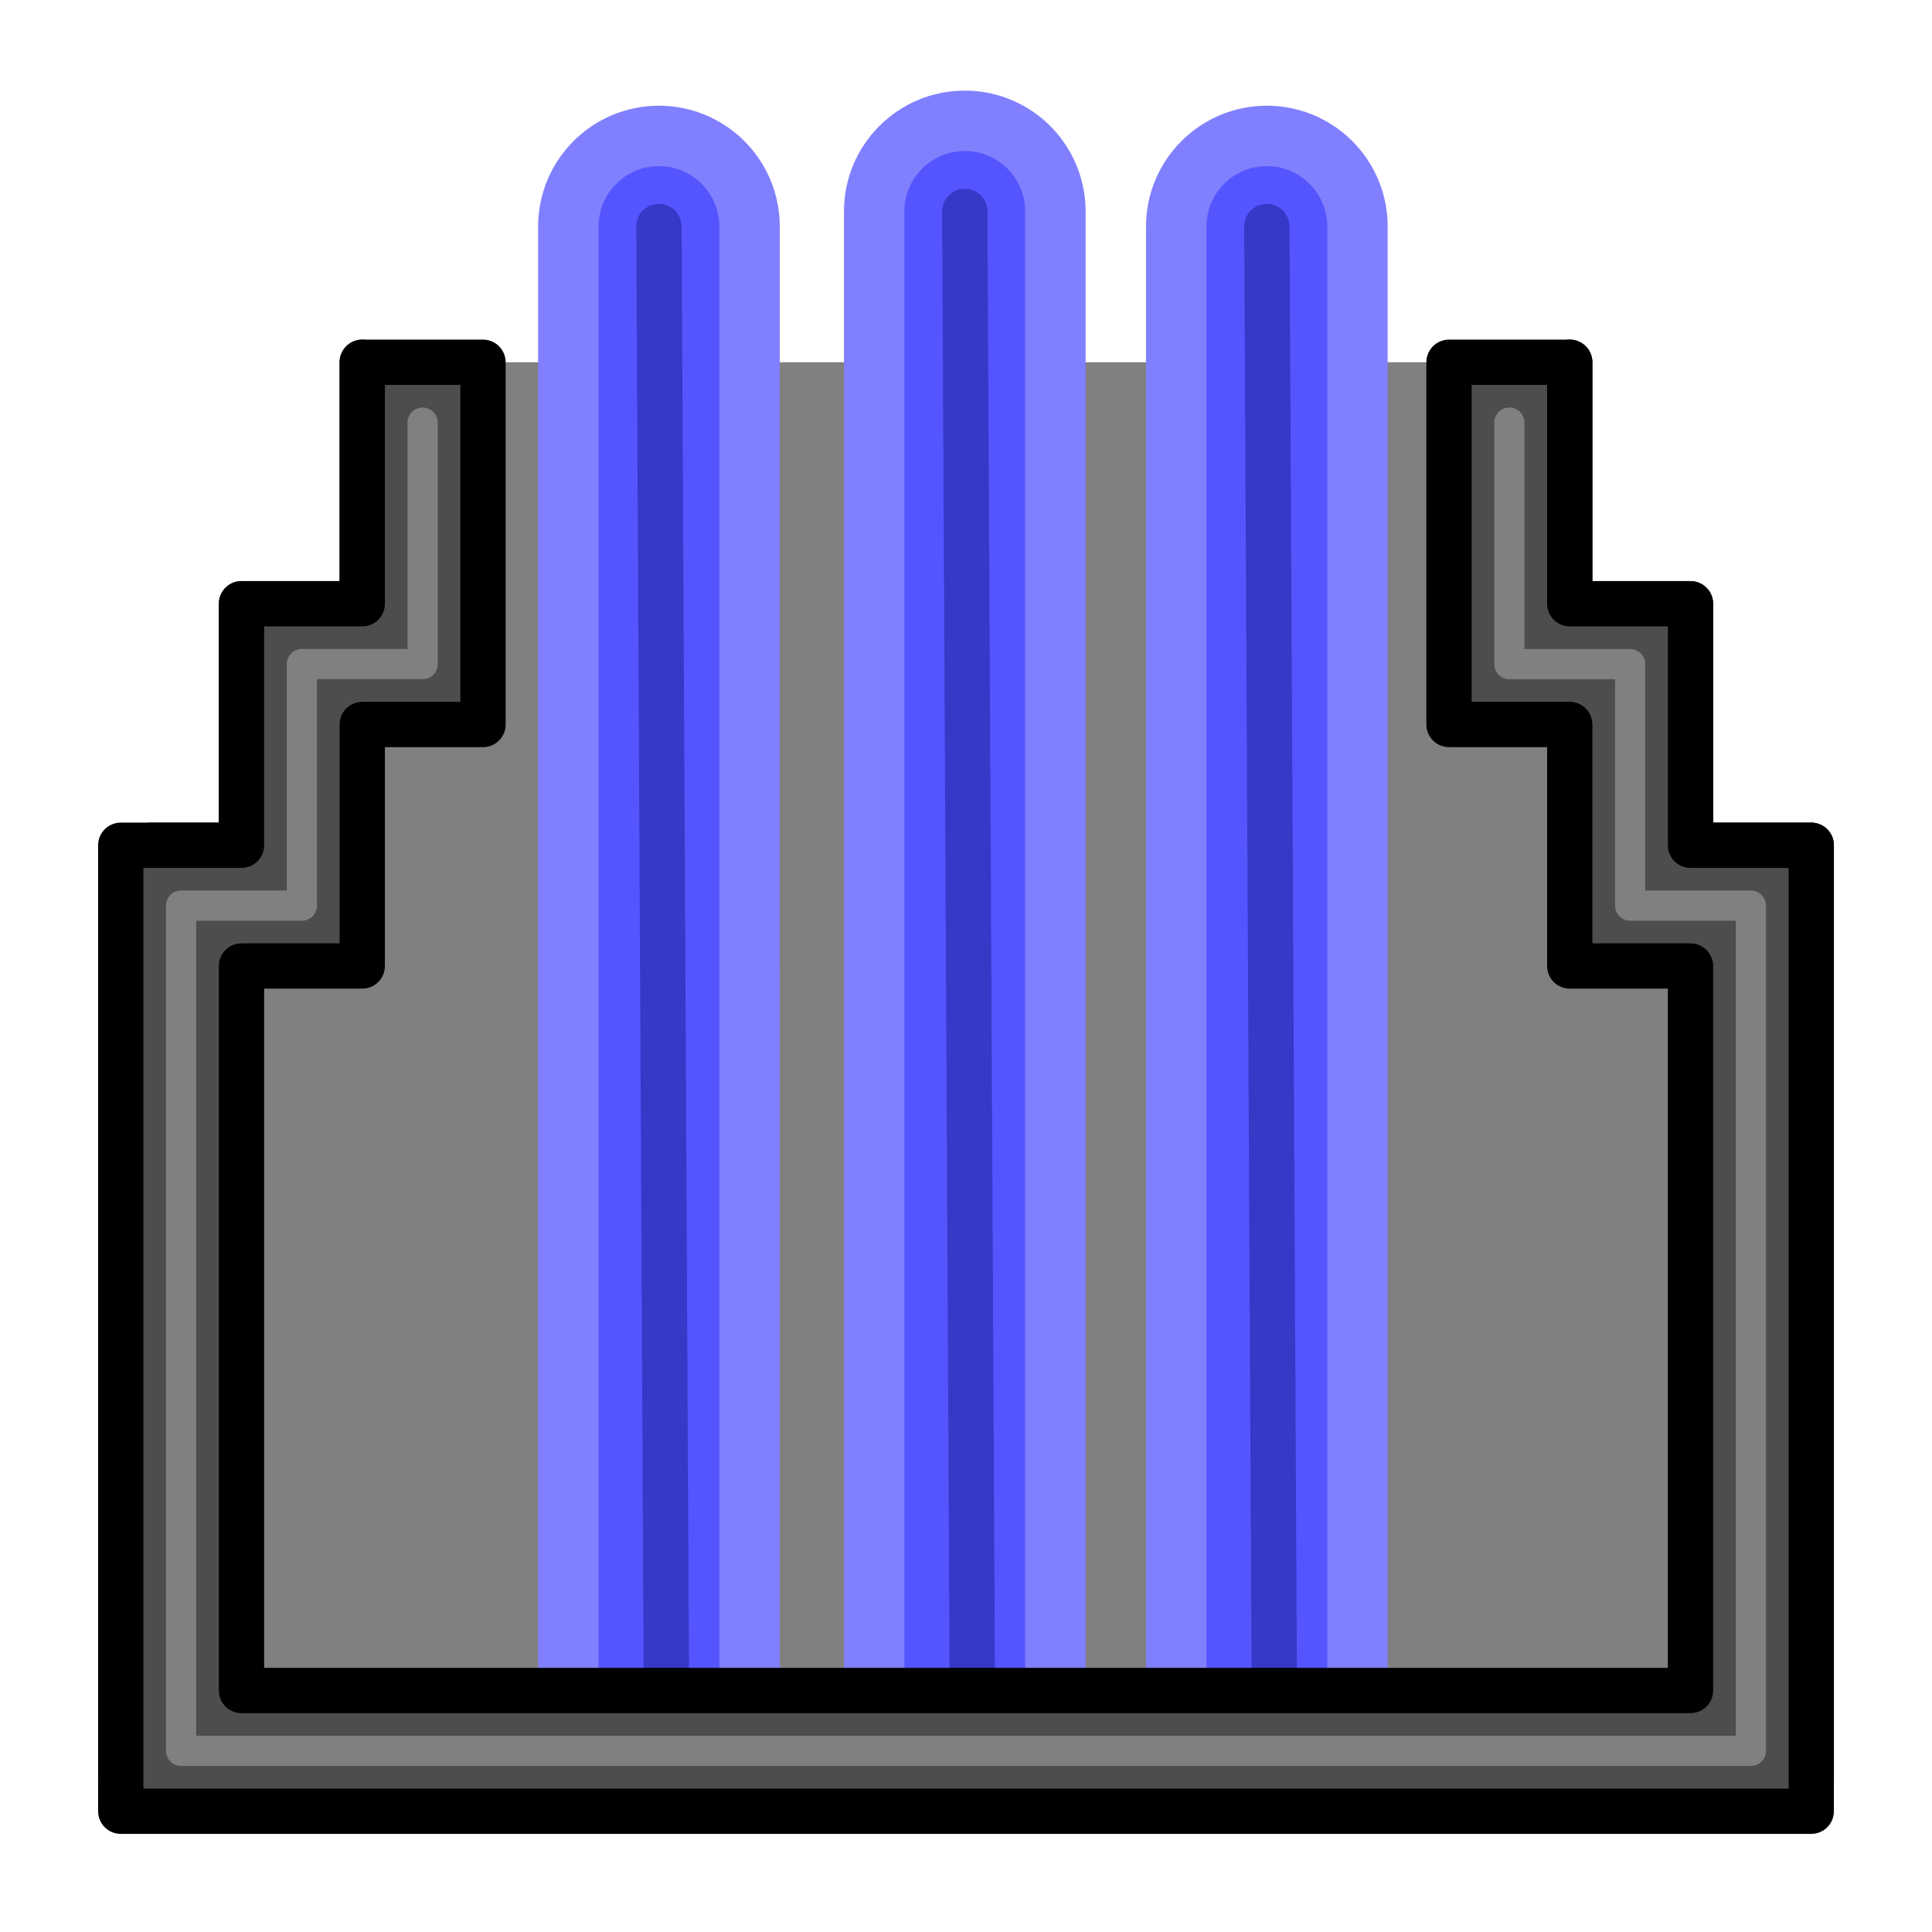 <?xml version="1.0" encoding="UTF-8" standalone="no"?>
<svg
   width="512"
   height="512"
   viewBox="0 0 135.467 135.467"
   version="1.1"
   id="svg8"
   sodipodi:docname="bay-particle_beam.svg"
   inkscape:version="1.1.2 (0a00cf5339, 2022-02-04)"
   xmlns:inkscape="http://www.inkscape.org/namespaces/inkscape"
   xmlns:sodipodi="http://sodipodi.sourceforge.net/DTD/sodipodi-0.dtd"
   xmlns="http://www.w3.org/2000/svg"
   xmlns:svg="http://www.w3.org/2000/svg"
   xmlns:rdf="http://www.w3.org/1999/02/22-rdf-syntax-ns#"
   xmlns:cc="http://creativecommons.org/ns#"
   xmlns:dc="http://purl.org/dc/elements/1.1/">
  <defs
     id="defs2">
    <marker
       style="overflow:visible;"
       id="Arrow1Mend"
       refX="0.0"
       refY="0.0"
       orient="auto"
       inkscape:stockid="Arrow1Mend"
       inkscape:isstock="true">
      <path
         transform="scale(0.4) rotate(180) translate(10,0)"
         style="fill-rule:evenodd;stroke:#ffffff;stroke-width:1pt;stroke-opacity:1;fill:#ffffff;fill-opacity:1"
         d="M 0.0,0.0 L 5.0,-5.0 L -12.5,0.0 L 5.0,5.0 L 0.0,0.0 z "
         id="path868" />
    </marker>
    <marker
       style="overflow:visible;"
       id="marker1227"
       refX="0.0"
       refY="0.0"
       orient="auto"
       inkscape:stockid="Arrow1Lend"
       inkscape:isstock="true">
      <path
         transform="scale(0.8) rotate(180) translate(12.5,0)"
         style="fill-rule:evenodd;stroke:#ffffff;stroke-width:1pt;stroke-opacity:1;fill:#ffffff;fill-opacity:1"
         d="M 0.0,0.0 L 5.0,-5.0 L -12.5,0.0 L 5.0,5.0 L 0.0,0.0 z "
         id="path1225" />
    </marker>
    <marker
       style="overflow:visible;"
       id="Arrow1Lend"
       refX="0.0"
       refY="0.0"
       orient="auto"
       inkscape:stockid="Arrow1Lend"
       inkscape:isstock="true">
      <path
         transform="scale(0.8) rotate(180) translate(12.5,0)"
         style="fill-rule:evenodd;stroke:#ffffff;stroke-width:1pt;stroke-opacity:1;fill:#ffffff;fill-opacity:1"
         d="M 0.0,0.0 L 5.0,-5.0 L -12.5,0.0 L 5.0,5.0 L 0.0,0.0 z "
         id="path862" />
    </marker>
    <filter
       inkscape:collect="always"
       style="color-interpolation-filters:sRGB"
       id="filter2743"
       x="-0.025"
       y="-0.028"
       width="1.05"
       height="1.057">
      <feGaussianBlur
         inkscape:collect="always"
         stdDeviation="1.865"
         id="feGaussianBlur2745" />
    </filter>
    <filter
       inkscape:collect="always"
       style="color-interpolation-filters:sRGB"
       id="filter2761"
       x="-0.022"
       y="-0.025"
       width="1.043"
       height="1.05">
      <feGaussianBlur
         inkscape:collect="always"
         stdDeviation="1.374"
         id="feGaussianBlur2759" />
    </filter>
    <filter
       inkscape:collect="always"
       style="color-interpolation-filters:sRGB"
       id="filter2765"
       x="-0.02"
       y="-0.023"
       width="1.041"
       height="1.047">
      <feGaussianBlur
         inkscape:collect="always"
         stdDeviation="1.374"
         id="feGaussianBlur2763" />
    </filter>
    <filter
       inkscape:collect="always"
       style="color-interpolation-filters:sRGB"
       id="filter2743-9"
       x="-0.025"
       y="-0.028"
       width="1.05"
       height="1.057">
      <feGaussianBlur
         inkscape:collect="always"
         stdDeviation="1.865"
         id="feGaussianBlur2745-1" />
    </filter>
    <filter
       inkscape:collect="always"
       style="color-interpolation-filters:sRGB"
       id="filter2765-2"
       x="-0.02"
       y="-0.023"
       width="1.041"
       height="1.047">
      <feGaussianBlur
         inkscape:collect="always"
         stdDeviation="1.374"
         id="feGaussianBlur2763-7" />
    </filter>
    <filter
       inkscape:collect="always"
       style="color-interpolation-filters:sRGB"
       id="filter2761-0"
       x="-0.022"
       y="-0.025"
       width="1.043"
       height="1.05">
      <feGaussianBlur
         inkscape:collect="always"
         stdDeviation="1.374"
         id="feGaussianBlur2759-9" />
    </filter>
    <filter
       inkscape:collect="always"
       style="color-interpolation-filters:sRGB"
       id="filter2743-7"
       x="-0.025"
       y="-0.028"
       width="1.05"
       height="1.057">
      <feGaussianBlur
         inkscape:collect="always"
         stdDeviation="1.865"
         id="feGaussianBlur2745-5" />
    </filter>
    <filter
       inkscape:collect="always"
       style="color-interpolation-filters:sRGB"
       id="filter2765-9"
       x="-0.02"
       y="-0.023"
       width="1.041"
       height="1.047">
      <feGaussianBlur
         inkscape:collect="always"
         stdDeviation="1.374"
         id="feGaussianBlur2763-2" />
    </filter>
    <filter
       inkscape:collect="always"
       style="color-interpolation-filters:sRGB"
       id="filter2761-2"
       x="-0.022"
       y="-0.025"
       width="1.043"
       height="1.05">
      <feGaussianBlur
         inkscape:collect="always"
         stdDeviation="1.374"
         id="feGaussianBlur2759-8" />
    </filter>
  </defs>
  <sodipodi:namedview
     id="base"
     pagecolor="#ffffff"
     bordercolor="#666666"
     borderopacity="1.0"
     inkscape:pageopacity="0"
     inkscape:pageshadow="2"
     inkscape:zoom="0.98994949"
     inkscape:cx="-63.63961"
     inkscape:cy="288.90363"
     inkscape:document-units="mm"
     inkscape:current-layer="g446-3"
     inkscape:document-rotation="0"
     showgrid="true"
     inkscape:window-width="2560"
     inkscape:window-height="1343"
     inkscape:window-x="1200"
     inkscape:window-y="381"
     inkscape:window-maximized="1"
     inkscape:snap-grids="true"
     units="px"
     inkscape:pagecheckerboard="false"
     inkscape:snap-object-midpoints="true">
    <inkscape:grid
       type="xygrid"
       id="grid876"
       empcolor="#ffffff"
       empopacity="0.612"
       color="#ffffff"
       opacity="0.125"
       empspacing="4"
       units="px"
       spacingx="2.117"
       spacingy="2.117" />
  </sodipodi:namedview>
  <g
     inkscape:groupmode="layer"
     id="layer2"
     inkscape:label="Background"
     style="display:inline"
     sodipodi:insensitive="true">
    <path
       style="display:inline;fill:#808080;stroke:#000000;stroke-width:3.175;stroke-linecap:round;stroke-linejoin:round;stroke-miterlimit:4;stroke-dasharray:none;paint-order:markers fill stroke;stop-color:#000000"
       d="m 25.4,25.4 v 16.933 h -8.467 v 16.933 h -6.35 L 8.467,124.883 H 127 V 59.267 h -8.467 V 42.333 h -8.467 V 25.4"
       id="path75"
       sodipodi:nodetypes="cccccccccccc" />
  </g>
  <g
     inkscape:label="Icon"
     inkscape:groupmode="layer"
     id="layer1"
     style="display:inline">
    <g
       id="g446-3"
       transform="matrix(0.537,0,0,0.537,195.564,2.267)"
       style="display:inline">
      <g
         id="g12823"
         transform="rotate(49.397,-188.321,-78.989)">
        <g
           id="g2859">
          <g
             id="g2632"
             style="mix-blend-mode:normal;filter:url(#filter2743)">
            <g
               id="g2625">
              <g
                 id="g2539">
                <g
                   id="path411-6">
                  <path
                     style="color:#000000;fill:#5599ff;stroke-width:31.554;stroke-linecap:round;stroke-linejoin:round;stroke-dashoffset:49.6;-inkscape-stroke:none;paint-order:markers fill stroke"
                     d="M -20.278,130.758 -143.059,25.512"
                     id="path2465" />
                  <path
                     style="color:#000000;fill:#8080ff;stroke-linecap:round;stroke-linejoin:round;stroke-dashoffset:49.6;-inkscape-stroke:none;paint-order:markers fill stroke"
                     d="m -140.156,10.004 c -5.54,-1.037 -11.213,0.961 -14.881,5.24 -5.67,6.616 -4.904,16.575 1.711,22.246 L -6.588,163.272 c 6.616,5.67 16.575,4.904 22.246,-1.711 5.67,-6.616 4.904,-16.575 -1.711,-22.246 L -132.791,13.533 c -2.103,-1.802 -4.643,-3.02 -7.365,-3.529 z"
                     id="path2462"
                     sodipodi:nodetypes="cccccccc" />
                </g>
              </g>
            </g>
          </g>
          <g
             id="path411-6-2"
             style="mix-blend-mode:normal;filter:url(#filter2765)">
            <path
               style="color:#000000;fill:#87aade;stroke-width:15.777;stroke-linecap:round;stroke-linejoin:round;stroke-dashoffset:49.6;-inkscape-stroke:none;paint-order:markers fill stroke"
               d="M -20.278,130.758 -143.059,25.512"
               id="path2455" />
            <path
               style="color:#000000;fill:#5555ff;stroke-linecap:round;stroke-linejoin:round;stroke-dashoffset:49.6;-inkscape-stroke:none;paint-order:markers fill stroke"
               d="m -143.664,17.646 c -2.086,0.16 -4.023,1.142 -5.385,2.73 -2.835,3.308 -2.452,8.288 0.855,11.123 L -1.454,157.283 c 3.308,2.835 8.288,2.452 11.123,-0.855 C 12.504,153.12 12.121,148.14 8.814,145.305 L -137.924,19.521 c -1.589,-1.362 -3.654,-2.036 -5.74,-1.875 z"
               id="path2452"
               sodipodi:nodetypes="cccccccc" />
          </g>
          <g
             id="path411-6-2-9"
             style="mix-blend-mode:normal;filter:url(#filter2761)">
            <path
               style="color:#000000;fill:#3737c8;stroke-width:5.916;stroke-linecap:round;stroke-linejoin:round;stroke-dashoffset:49.6;-inkscape-stroke:none;paint-order:markers fill stroke"
               d="M -20.278,130.758 -143.059,25.512"
               id="path2346" />
            <path
               style="color:#000000;fill:#3737c8;stroke-linecap:round;stroke-linejoin:round;stroke-dashoffset:49.6;-inkscape-stroke:none;paint-order:markers fill stroke"
               d="m -141.133,23.266 c -1.24,-1.064 -3.108,-0.92 -4.172,0.32 -1.064,1.24 -0.92,3.108 0.32,4.172 L 2.395,152.791 c 1.24,1.064 3.108,0.92 4.172,-0.32 1.064,-1.24 0.92,-3.108 -0.32,-4.172 z"
               id="path2445"
               sodipodi:nodetypes="ccccccc" />
          </g>
        </g>
        <g
           id="g2859-3"
           style="display:inline"
           transform="translate(-24.493,31.604)">
          <g
             id="g2632-6"
             style="mix-blend-mode:normal;filter:url(#filter2743-9)">
            <g
               id="g2625-0">
              <g
                 id="g2539-6">
                <g
                   id="path411-6-26">
                  <path
                     style="color:#000000;fill:#5599ff;stroke-width:31.554;stroke-linecap:round;stroke-linejoin:round;stroke-dashoffset:49.6;-inkscape-stroke:none;paint-order:markers fill stroke"
                     d="M -20.278,130.758 -143.059,25.512"
                     id="path2465-1" />
                  <path
                     style="color:#000000;fill:#8080ff;stroke-linecap:round;stroke-linejoin:round;stroke-dashoffset:49.6;-inkscape-stroke:none;paint-order:markers fill stroke"
                     d="m -140.156,10.004 c -5.54,-1.037 -11.213,0.961 -14.881,5.24 -5.67,6.616 -4.904,16.575 1.711,22.246 L -6.588,163.272 c 6.616,5.67 16.575,4.904 22.246,-1.711 5.67,-6.616 4.904,-16.575 -1.711,-22.246 L -132.791,13.533 c -2.103,-1.802 -4.643,-3.02 -7.365,-3.529 z"
                     id="path2462-8"
                     sodipodi:nodetypes="cccccccc" />
                </g>
              </g>
            </g>
          </g>
          <g
             id="path411-6-2-7"
             style="mix-blend-mode:normal;filter:url(#filter2765-2)">
            <path
               style="color:#000000;fill:#87aade;stroke-width:15.777;stroke-linecap:round;stroke-linejoin:round;stroke-dashoffset:49.6;-inkscape-stroke:none;paint-order:markers fill stroke"
               d="M -20.278,130.758 -143.059,25.512"
               id="path2455-9" />
            <path
               style="color:#000000;fill:#5555ff;stroke-linecap:round;stroke-linejoin:round;stroke-dashoffset:49.6;-inkscape-stroke:none;paint-order:markers fill stroke"
               d="m -143.664,17.646 c -2.086,0.16 -4.023,1.142 -5.385,2.73 -2.835,3.308 -2.452,8.288 0.855,11.123 L -1.454,157.283 c 3.308,2.835 8.288,2.452 11.123,-0.855 C 12.504,153.12 12.121,148.14 8.814,145.305 L -137.924,19.521 c -1.589,-1.362 -3.654,-2.036 -5.74,-1.875 z"
               id="path2452-2"
               sodipodi:nodetypes="cccccccc" />
          </g>
          <g
             id="path411-6-2-9-0"
             style="mix-blend-mode:normal;filter:url(#filter2761-0)">
            <path
               style="color:#000000;fill:#3737c8;stroke-width:5.916;stroke-linecap:round;stroke-linejoin:round;stroke-dashoffset:49.6;-inkscape-stroke:none;paint-order:markers fill stroke"
               d="M -20.278,130.758 -143.059,25.512"
               id="path2346-2" />
            <path
               style="color:#000000;fill:#3737c8;stroke-linecap:round;stroke-linejoin:round;stroke-dashoffset:49.6;-inkscape-stroke:none;paint-order:markers fill stroke"
               d="m -141.133,23.266 c -1.24,-1.064 -3.108,-0.92 -4.172,0.32 -1.064,1.24 -0.92,3.108 0.32,4.172 L 2.395,152.791 c 1.24,1.064 3.108,0.92 4.172,-0.32 1.064,-1.24 0.92,-3.108 -0.32,-4.172 z"
               id="path2445-3"
               sodipodi:nodetypes="ccccccc" />
          </g>
        </g>
        <g
           id="g2859-9"
           style="display:inline"
           transform="translate(27.167,-28.663)">
          <g
             id="g2632-7"
             style="mix-blend-mode:normal;filter:url(#filter2743-7)">
            <g
               id="g2625-3">
              <g
                 id="g2539-61">
                <g
                   id="path411-6-29">
                  <path
                     style="color:#000000;fill:#5599ff;stroke-width:31.554;stroke-linecap:round;stroke-linejoin:round;stroke-dashoffset:49.6;-inkscape-stroke:none;paint-order:markers fill stroke"
                     d="M -20.278,130.758 -143.059,25.512"
                     id="path2465-3" />
                  <path
                     style="color:#000000;fill:#8080ff;stroke-linecap:round;stroke-linejoin:round;stroke-dashoffset:49.6;-inkscape-stroke:none;paint-order:markers fill stroke"
                     d="m -140.156,10.004 c -5.54,-1.037 -11.213,0.961 -14.881,5.24 -5.67,6.616 -4.904,16.575 1.711,22.246 L -6.588,163.272 c 6.616,5.67 16.575,4.904 22.246,-1.711 5.67,-6.616 4.904,-16.575 -1.711,-22.246 L -132.791,13.533 c -2.103,-1.802 -4.643,-3.02 -7.365,-3.529 z"
                     id="path2462-1"
                     sodipodi:nodetypes="cccccccc" />
                </g>
              </g>
            </g>
          </g>
          <g
             id="path411-6-2-94"
             style="mix-blend-mode:normal;filter:url(#filter2765-9)">
            <path
               style="color:#000000;fill:#87aade;stroke-width:15.777;stroke-linecap:round;stroke-linejoin:round;stroke-dashoffset:49.6;-inkscape-stroke:none;paint-order:markers fill stroke"
               d="M -20.278,130.758 -143.059,25.512"
               id="path2455-7" />
            <path
               style="color:#000000;fill:#5555ff;stroke-linecap:round;stroke-linejoin:round;stroke-dashoffset:49.6;-inkscape-stroke:none;paint-order:markers fill stroke"
               d="m -143.664,17.646 c -2.086,0.16 -4.023,1.142 -5.385,2.73 -2.835,3.308 -2.452,8.288 0.855,11.123 L -1.454,157.283 c 3.308,2.835 8.288,2.452 11.123,-0.855 C 12.504,153.12 12.121,148.14 8.814,145.305 L -137.924,19.521 c -1.589,-1.362 -3.654,-2.036 -5.74,-1.875 z"
               id="path2452-8"
               sodipodi:nodetypes="cccccccc" />
          </g>
          <g
             id="path411-6-2-9-4"
             style="mix-blend-mode:normal;filter:url(#filter2761-2)">
            <path
               style="color:#000000;fill:#3737c8;stroke-width:5.916;stroke-linecap:round;stroke-linejoin:round;stroke-dashoffset:49.6;-inkscape-stroke:none;paint-order:markers fill stroke"
               d="M -20.278,130.758 -143.059,25.512"
               id="path2346-5" />
            <path
               style="color:#000000;fill:#3737c8;stroke-linecap:round;stroke-linejoin:round;stroke-dashoffset:49.6;-inkscape-stroke:none;paint-order:markers fill stroke"
               d="m -141.133,23.266 c -1.24,-1.064 -3.108,-0.92 -4.172,0.32 -1.064,1.24 -0.92,3.108 0.32,4.172 L 2.395,152.791 c 1.24,1.064 3.108,0.92 4.172,-0.32 1.064,-1.24 0.92,-3.108 -0.32,-4.172 z"
               id="path2445-0"
               sodipodi:nodetypes="ccccccc" />
          </g>
        </g>
      </g>
    </g>
  </g>
  <g
     inkscape:groupmode="layer"
     id="layer3"
     inkscape:label="Foreground"
     style="display:inline"
     sodipodi:insensitive="true">
    <path
       style="display:inline;fill:#4d4d4d;stroke:#000000;stroke-width:3.175;stroke-linecap:round;stroke-linejoin:round;stroke-miterlimit:4;stroke-dasharray:none;paint-order:markers fill stroke;stop-color:#000000"
       d="M 8.467,127 V 59.267 H 16.933 V 42.333 h 8.467 V 25.4 h 8.467 V 50.8 H 25.4 l -10e-7,16.933 H 16.933 V 118.533 H 118.533 V 67.733 h -8.467 V 50.8 H 101.6 V 25.4 h 8.467 v 16.933 h 8.467 V 59.267 H 127 V 127 H 67.733 Z"
       id="path75-3-6"
       sodipodi:nodetypes="cccccccccccccccccccccccccc" />
    <path
       style="fill:none;stroke:#808080;stroke-width:2.117;stroke-linecap:round;stroke-linejoin:round;stroke-miterlimit:4;stroke-dasharray:none;paint-order:markers fill stroke;stop-color:#000000"
       d="m 29.633,29.633 v 16.933 H 21.167 V 63.5 H 12.7 V 122.767 H 122.767 V 63.5 H 114.3 V 46.567 h -8.467 v -16.933"
       id="path6884"
       sodipodi:nodetypes="cccccccccccc" />
  </g>
</svg>
